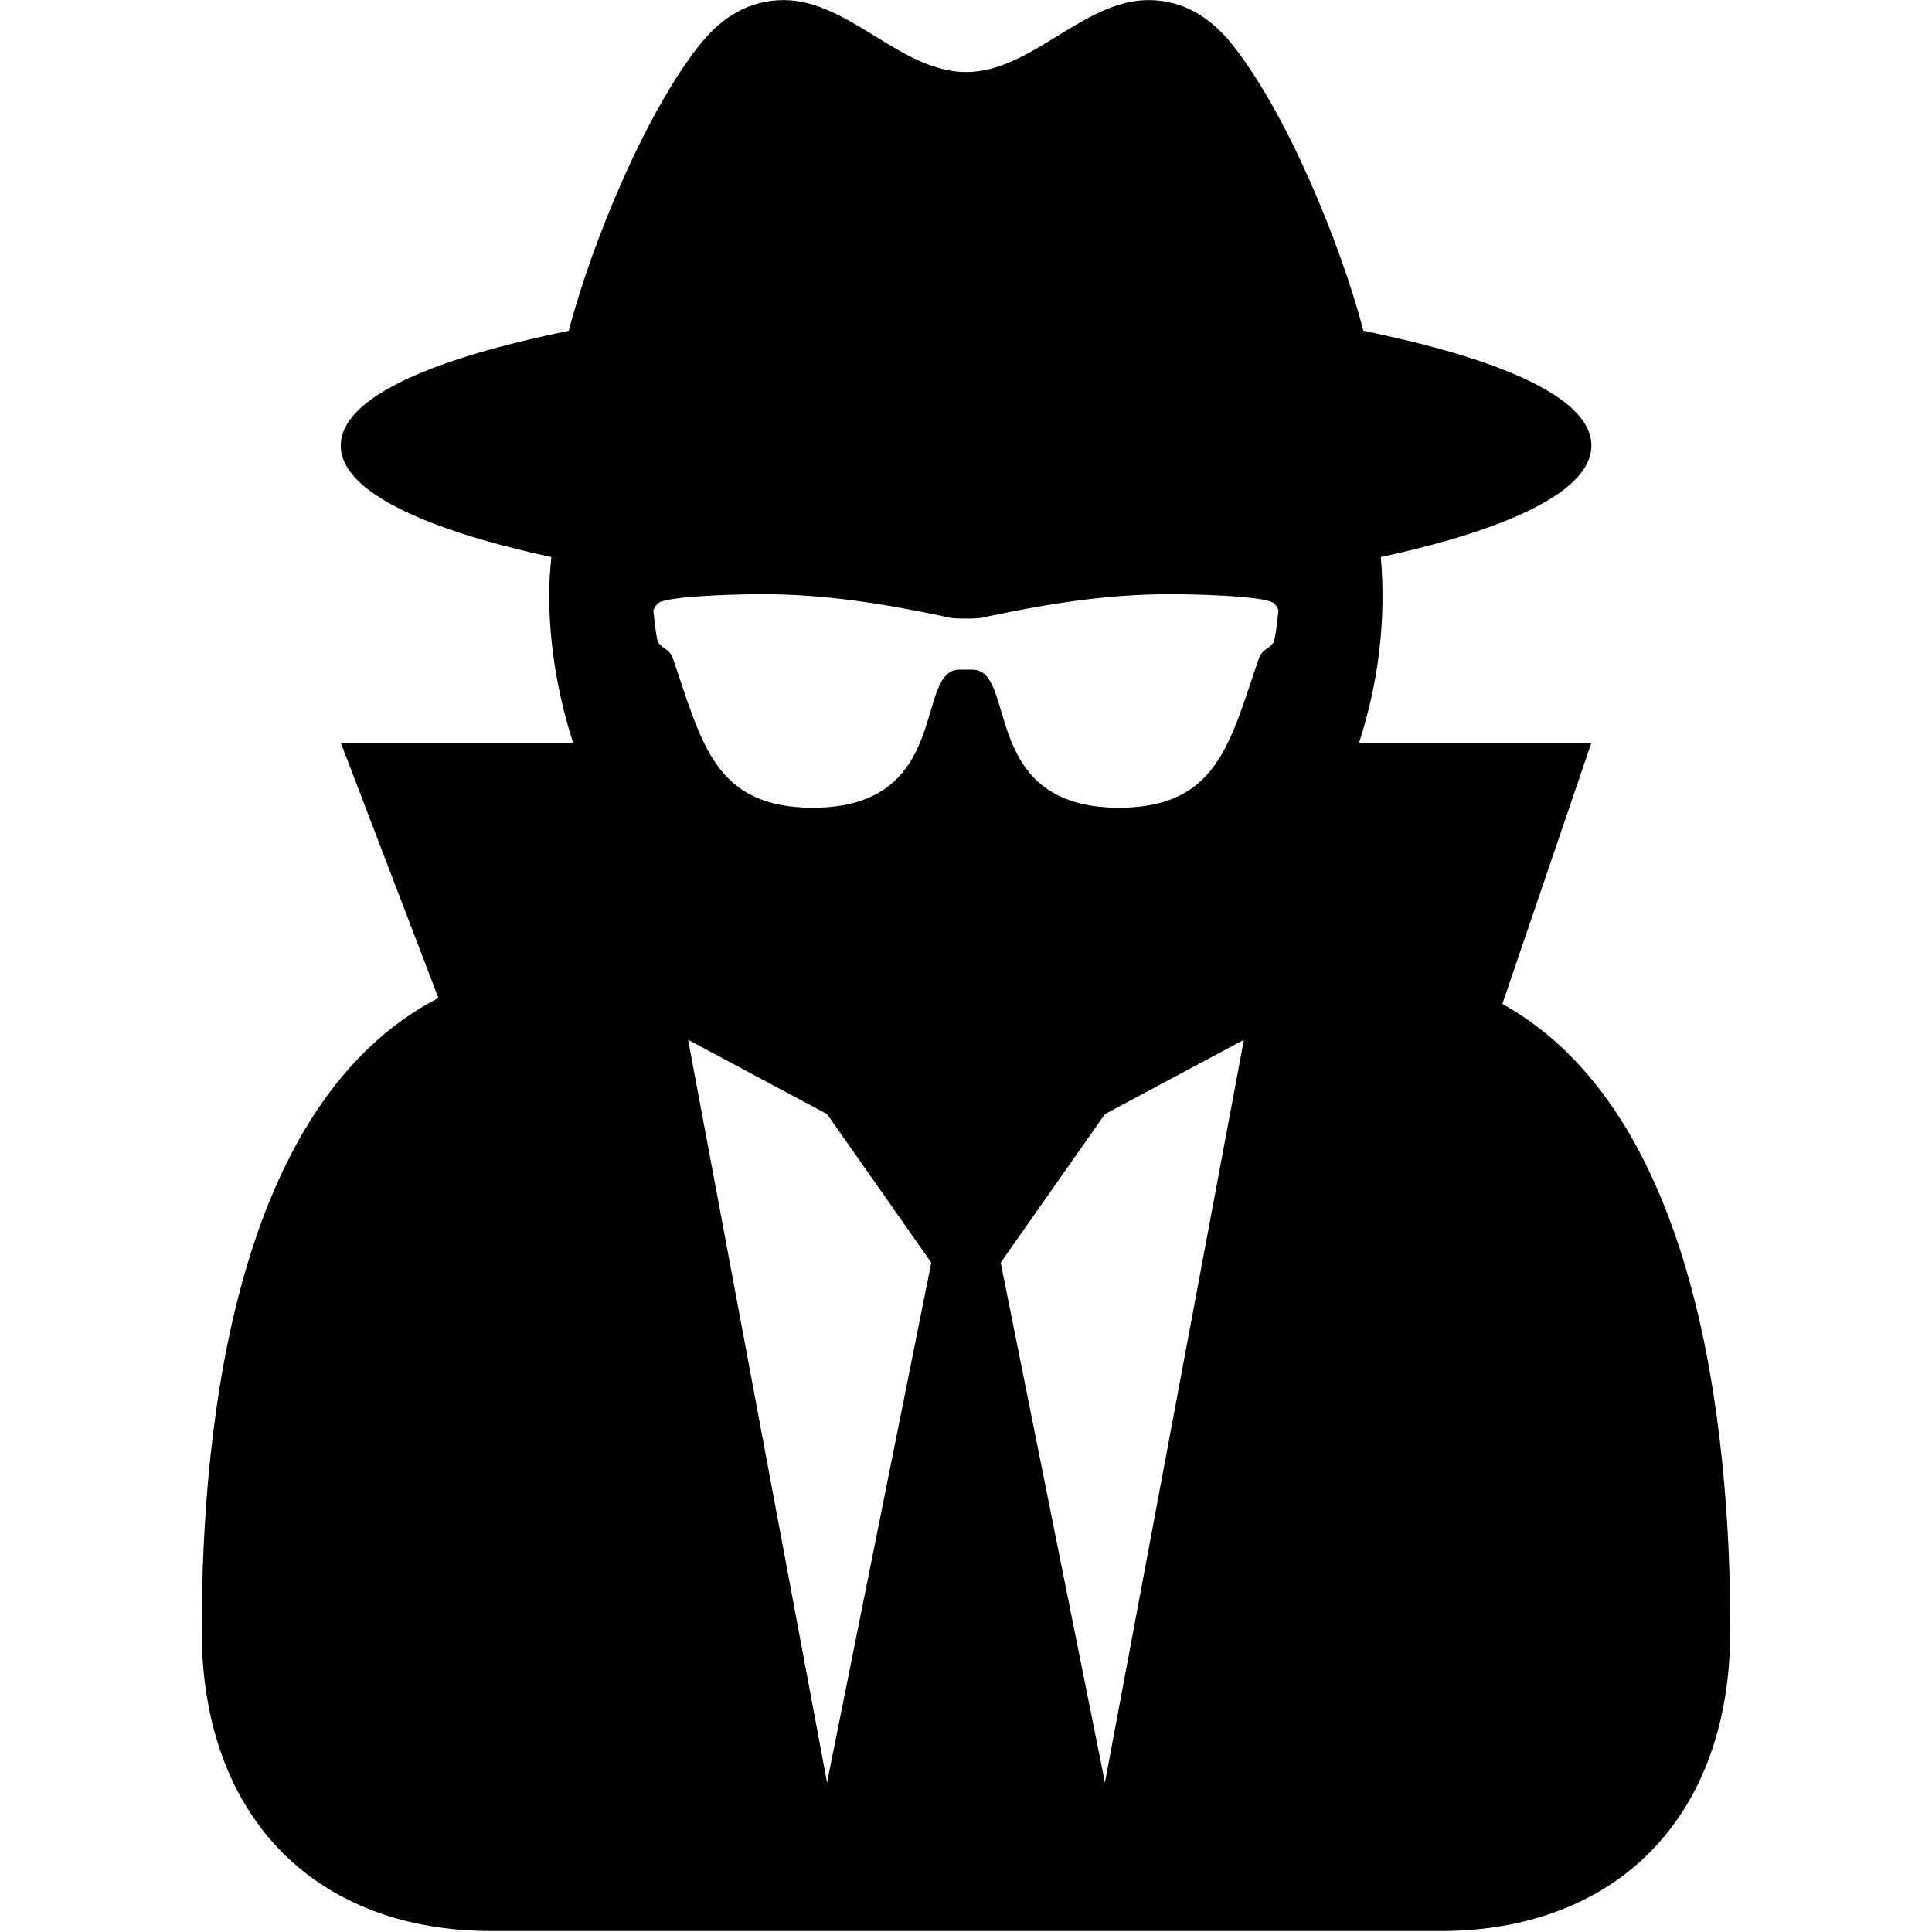 <!-- Generated by IcoMoon.io -->
<svg version="1.1" xmlns="http://www.w3.org/2000/svg" width="24" height="24" viewBox="0 0 24 24">
<title>user-secret</title>
<path d="m10.274,22.143l1.295,-6.458l-1.295,-1.845l-1.726,-0.923l1.726,9.226zm3.452,0l1.726,-9.226l-1.726,0.923l-1.295,1.845l1.295,6.458zm2.158,-14.56c-0.014,-0.029 -0.027,-0.058 -0.054,-0.087c-0.122,-0.101 -1.093,-0.115 -1.295,-0.115c-0.769,0 -1.497,0.115 -2.252,0.274c-0.094,0.029 -0.189,0.029 -0.283,0.029s-0.189,0 -0.283,-0.029c-0.755,-0.159 -1.484,-0.274 -2.252,-0.274c-0.202,0 -1.173,0.015 -1.295,0.115c-0.027,0.029 -0.041,0.058 -0.054,0.087c0.014,0.13 0.027,0.259 0.054,0.389c0.081,0.115 0.148,0.072 0.202,0.245c0.35,1.023 0.513,1.817 1.726,1.817c1.74,0 1.254,-1.715 1.82,-1.715l0.161,0c0.566,0 0.081,1.715 1.82,1.715c1.213,0 1.376,-0.793 1.726,-1.817c0.054,-0.173 0.122,-0.13 0.202,-0.245c0.027,-0.13 0.041,-0.259 0.054,-0.389l0.001,0zm5.61,12.671c0,2.35 -1.443,3.734 -3.601,3.734l-11.786,0c-2.158,0 -3.601,-1.384 -3.601,-3.734c0,-2.609 0.432,-6.559 2.94,-7.857l-1.213,-3.171l2.886,0c-0.189,-0.591 -0.297,-1.211 -0.297,-1.845c0,-0.159 0.014,-0.317 0.027,-0.461c-0.526,-0.115 -2.616,-0.577 -2.616,-1.384c0,-0.851 2.292,-1.312 2.832,-1.427c0.283,-1.081 0.957,-2.725 1.645,-3.575c0.27,-0.331 0.607,-0.533 1.025,-0.533c0.81,0 1.456,0.894 2.266,0.894s1.456,-0.894 2.266,-0.894c0.418,0 0.755,0.202 1.025,0.533c0.688,0.851 1.362,2.494 1.645,3.575c0.539,0.115 2.832,0.577 2.832,1.427c0,0.807 -2.09,1.269 -2.616,1.384c0.067,0.779 -0.027,1.556 -0.27,2.307l2.886,0l-1.106,3.244c2.414,1.341 2.832,5.218 2.832,7.784z"></path>
</svg>
